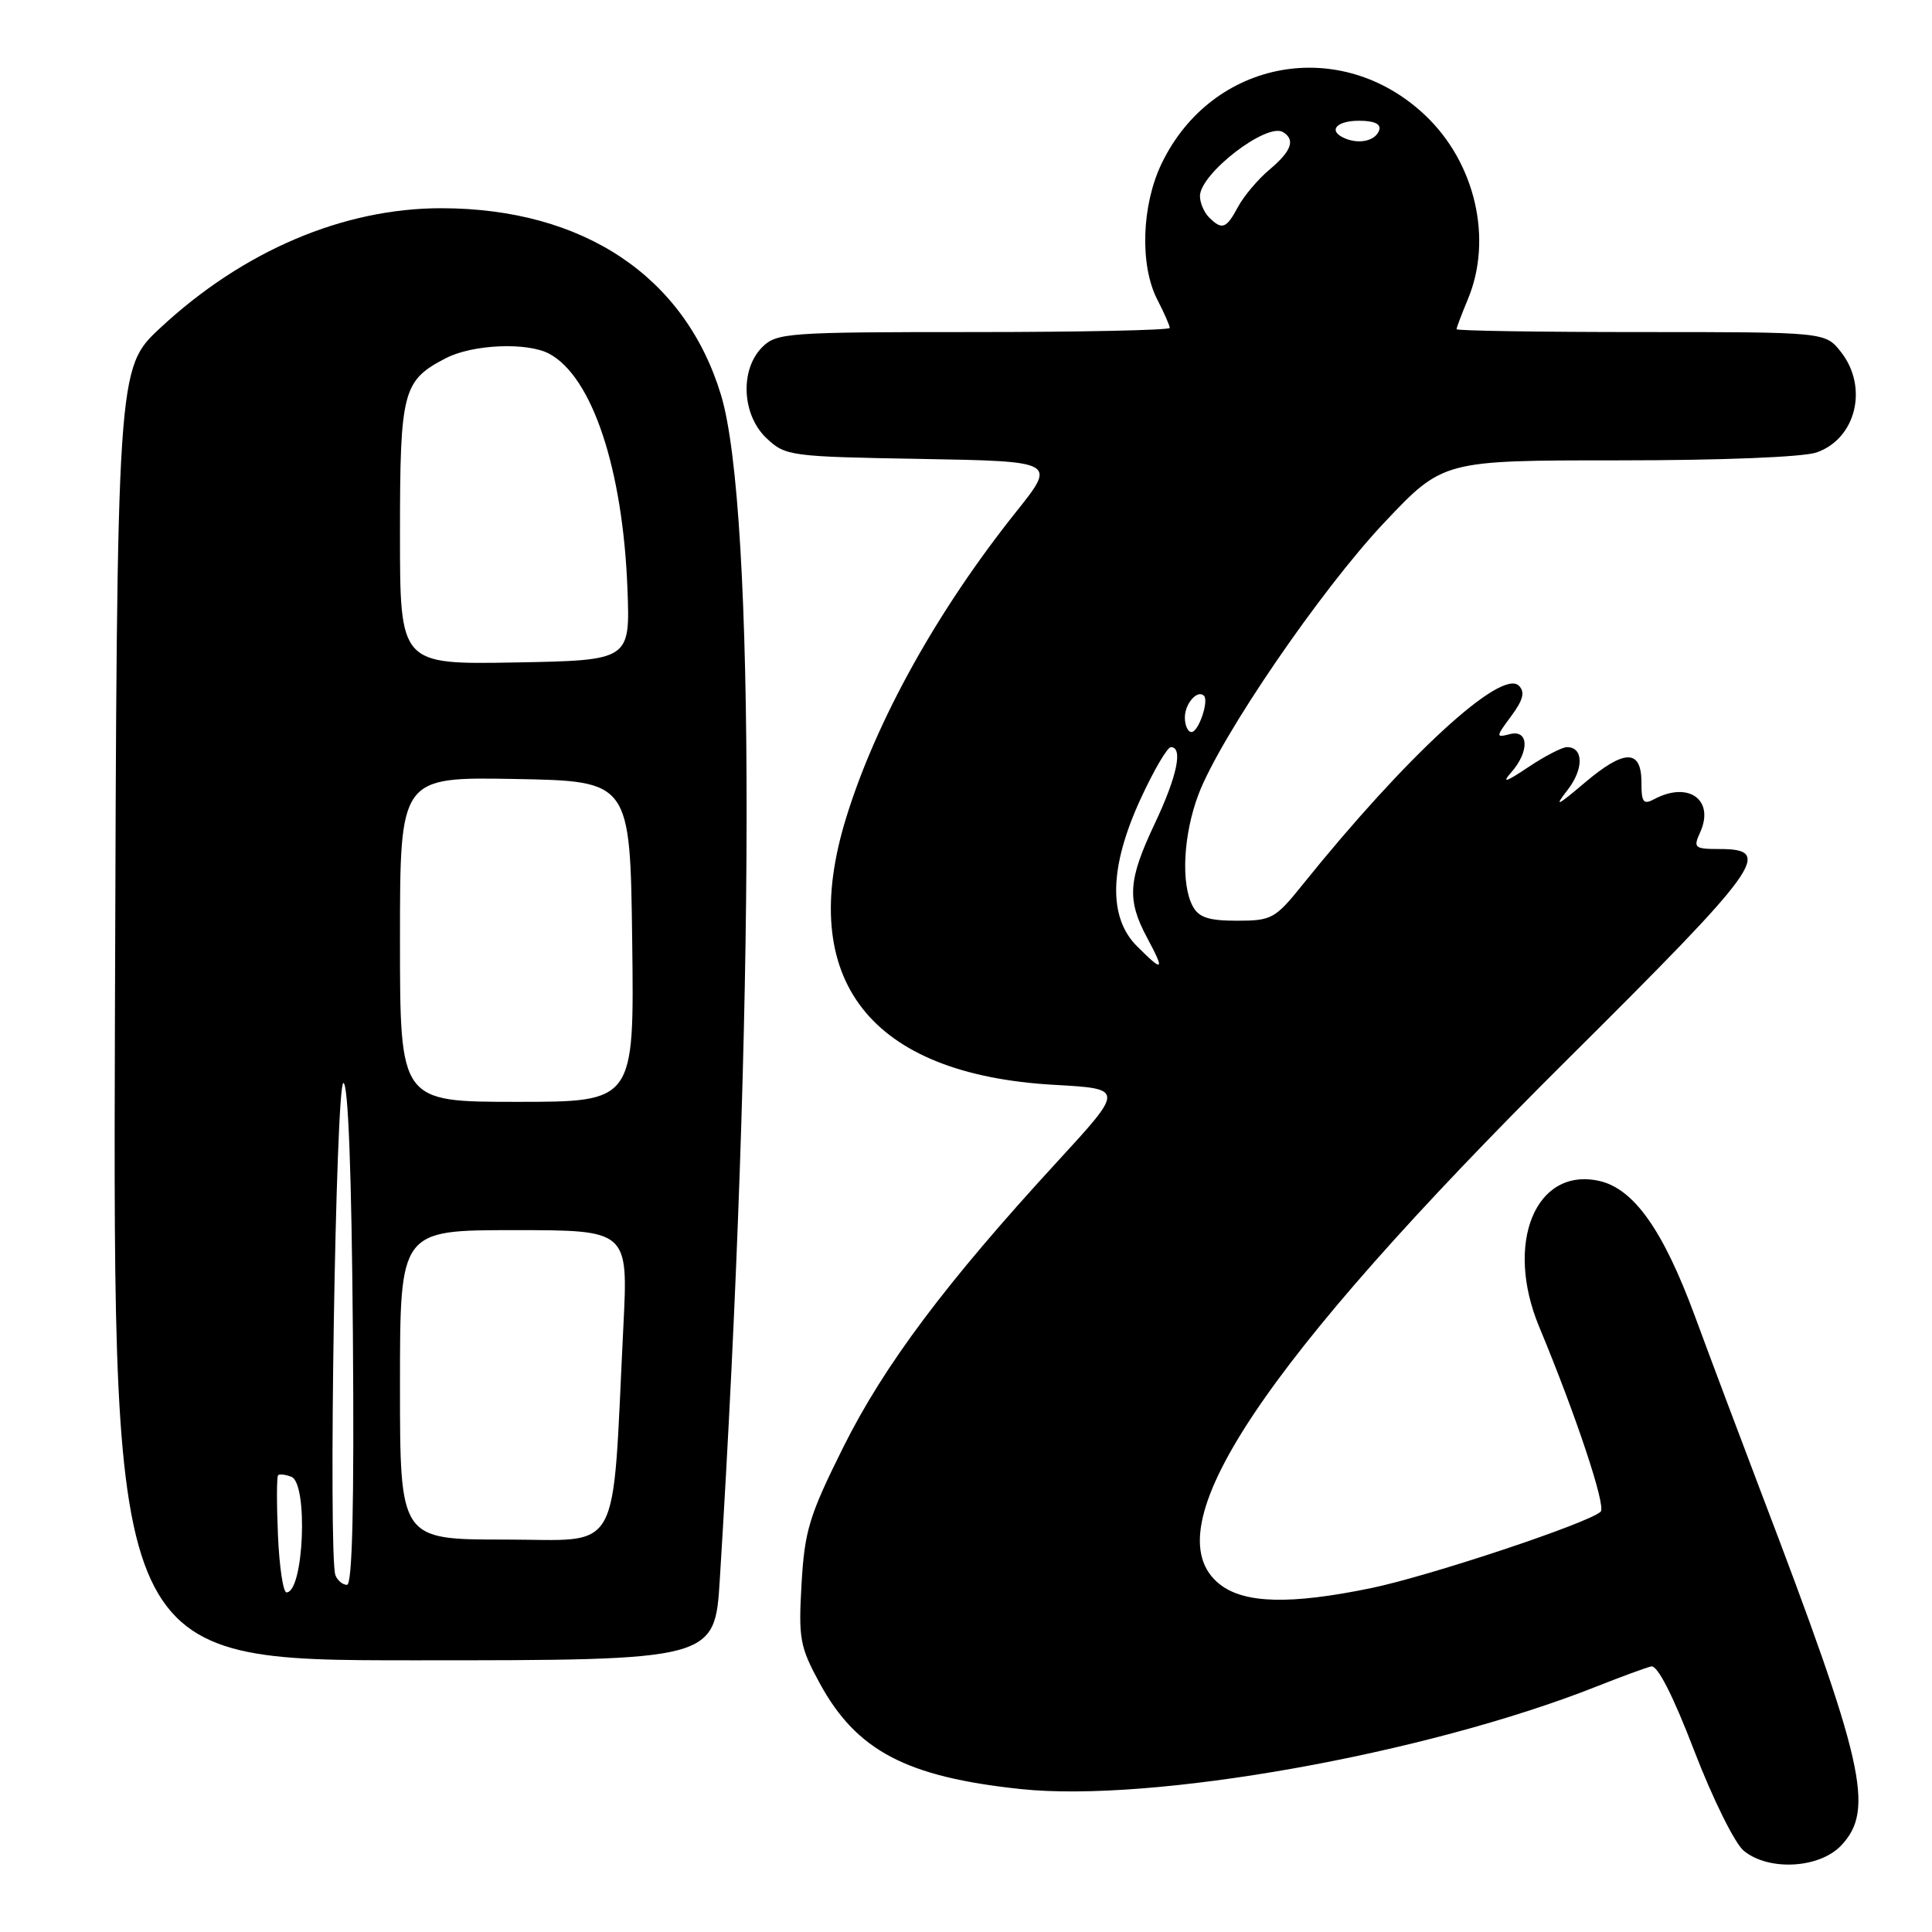 <?xml version="1.0" encoding="UTF-8" standalone="no"?>
<!DOCTYPE svg PUBLIC "-//W3C//DTD SVG 1.1//EN" "http://www.w3.org/Graphics/SVG/1.1/DTD/svg11.dtd" >
<svg xmlns="http://www.w3.org/2000/svg" xmlns:xlink="http://www.w3.org/1999/xlink" version="1.1" viewBox="0 0 256 256">
 <g >
 <path fill="currentColor"
d=" M 243.99 244.51 C 248.44 239.77 247.04 233.63 233.26 197.50 C 230.54 190.35 226.63 179.95 224.58 174.39 C 220.37 162.98 216.48 157.48 211.87 156.47 C 203.47 154.63 199.33 164.72 203.95 175.81 C 208.85 187.59 212.83 199.57 212.10 200.30 C 210.63 201.77 189.44 208.83 181.69 210.43 C 170.99 212.64 164.89 212.49 161.63 209.93 C 152.47 202.72 166.95 180.87 207.79 140.28 C 233.40 114.83 235.08 112.50 227.86 112.50 C 224.53 112.50 224.34 112.34 225.27 110.31 C 227.24 105.99 223.74 103.46 219.18 105.90 C 217.76 106.66 217.49 106.30 217.50 103.68 C 217.50 99.23 215.25 99.25 209.98 103.72 C 206.28 106.85 205.89 107.02 207.70 104.69 C 209.88 101.89 209.84 99.00 207.63 99.00 C 206.99 99.00 204.67 100.20 202.48 101.67 C 199.52 103.65 198.95 103.82 200.25 102.34 C 202.69 99.56 202.57 96.62 200.05 97.28 C 198.18 97.76 198.19 97.66 200.24 94.89 C 201.83 92.74 202.10 91.70 201.26 90.86 C 198.95 88.55 186.28 100.21 172.58 117.25 C 168.97 121.74 168.49 122.00 163.91 122.00 C 160.15 122.00 158.84 121.57 158.04 120.07 C 156.45 117.11 156.80 110.55 158.81 105.25 C 161.72 97.60 174.98 78.20 183.42 69.25 C 191.21 61.00 191.21 61.00 214.45 61.00 C 228.11 61.00 238.94 60.57 240.71 59.95 C 245.95 58.12 247.60 51.30 243.93 46.63 C 241.85 44.00 241.85 44.00 217.43 44.00 C 203.99 44.00 193.00 43.83 193.00 43.62 C 193.00 43.41 193.68 41.63 194.50 39.65 C 197.83 31.69 195.49 21.58 188.87 15.30 C 177.71 4.71 160.63 7.81 153.94 21.63 C 151.26 27.17 151.00 35.17 153.36 39.72 C 154.26 41.47 155.00 43.15 155.00 43.45 C 155.00 43.75 143.30 44.00 129.00 44.00 C 104.33 44.00 102.90 44.10 101.00 46.00 C 98.01 48.99 98.30 55.00 101.58 58.08 C 104.08 60.43 104.69 60.51 122.07 60.81 C 139.98 61.13 139.98 61.13 134.65 67.81 C 124.16 80.96 116.09 95.49 112.12 108.36 C 105.48 129.85 115.26 142.38 139.74 143.75 C 148.97 144.27 148.97 144.27 140.13 153.89 C 125.34 169.97 117.18 180.86 111.76 191.72 C 107.23 200.81 106.62 202.80 106.21 209.86 C 105.79 217.13 105.99 218.21 108.60 223.01 C 113.48 231.98 120.07 235.45 135.25 237.06 C 152.63 238.90 188.84 232.45 211.50 223.49 C 214.80 222.18 218.08 220.98 218.79 220.81 C 219.62 220.61 221.68 224.65 224.50 232.00 C 226.96 238.39 229.88 244.28 231.07 245.25 C 234.40 247.96 241.11 247.58 243.99 244.51 Z  M 95.38 209.25 C 100.05 134.21 100.12 67.49 95.54 52.35 C 90.78 36.62 77.31 27.62 58.50 27.59 C 45.50 27.58 32.22 33.23 21.24 43.45 C 15.50 48.79 15.50 48.79 15.23 134.40 C 14.97 220.00 14.97 220.00 54.84 220.00 C 94.72 220.00 94.72 220.00 95.38 209.25 Z  M 150.64 125.36 C 146.82 121.55 146.99 114.84 151.15 105.83 C 152.88 102.07 154.68 99.00 155.15 99.00 C 156.79 99.00 155.97 102.88 153.00 109.16 C 149.47 116.62 149.30 119.22 152.00 124.26 C 154.38 128.70 154.15 128.88 150.64 125.36 Z  M 157.00 95.06 C 157.00 93.23 158.67 91.34 159.53 92.19 C 160.21 92.88 158.81 97.00 157.88 97.00 C 157.40 97.00 157.00 96.13 157.00 95.06 Z  M 160.20 28.80 C 159.54 28.14 159.00 26.87 159.00 25.99 C 159.00 23.01 167.87 16.18 170.02 17.51 C 171.67 18.53 171.13 20.02 168.22 22.47 C 166.69 23.75 164.82 25.97 164.05 27.40 C 162.49 30.32 161.92 30.52 160.20 28.80 Z  M 178.25 18.35 C 175.91 17.38 176.99 16.00 180.08 16.00 C 182.11 16.00 183.02 16.43 182.75 17.25 C 182.29 18.63 180.18 19.15 178.25 18.35 Z  M 36.83 203.41 C 36.65 199.24 36.66 195.67 36.85 195.48 C 37.04 195.29 37.83 195.38 38.60 195.68 C 40.86 196.54 40.26 211.00 37.96 211.00 C 37.52 211.00 37.01 207.59 36.83 203.41 Z  M 44.45 208.74 C 43.48 206.20 44.49 143.50 45.50 143.50 C 46.14 143.50 46.59 155.43 46.76 176.75 C 46.94 199.37 46.69 210.00 45.98 210.00 C 45.41 210.00 44.72 209.43 44.45 208.74 Z  M 53.00 183.50 C 53.00 163.00 53.00 163.00 68.12 163.00 C 83.24 163.00 83.24 163.00 82.60 175.75 C 81.06 206.73 82.58 204.00 66.90 204.00 C 53.00 204.00 53.00 204.00 53.00 183.50 Z  M 53.00 124.47 C 53.00 102.95 53.00 102.95 68.25 103.22 C 83.50 103.50 83.50 103.50 83.77 124.75 C 84.04 146.00 84.04 146.00 68.52 146.00 C 53.00 146.00 53.00 146.00 53.00 124.47 Z  M 53.00 70.75 C 53.00 51.79 53.36 50.42 59.08 47.46 C 62.63 45.62 69.85 45.32 72.77 46.87 C 78.47 49.92 82.53 62.13 83.14 78.00 C 83.50 87.50 83.50 87.50 68.25 87.78 C 53.00 88.05 53.00 88.05 53.00 70.75 Z "/>
</g>
</svg>